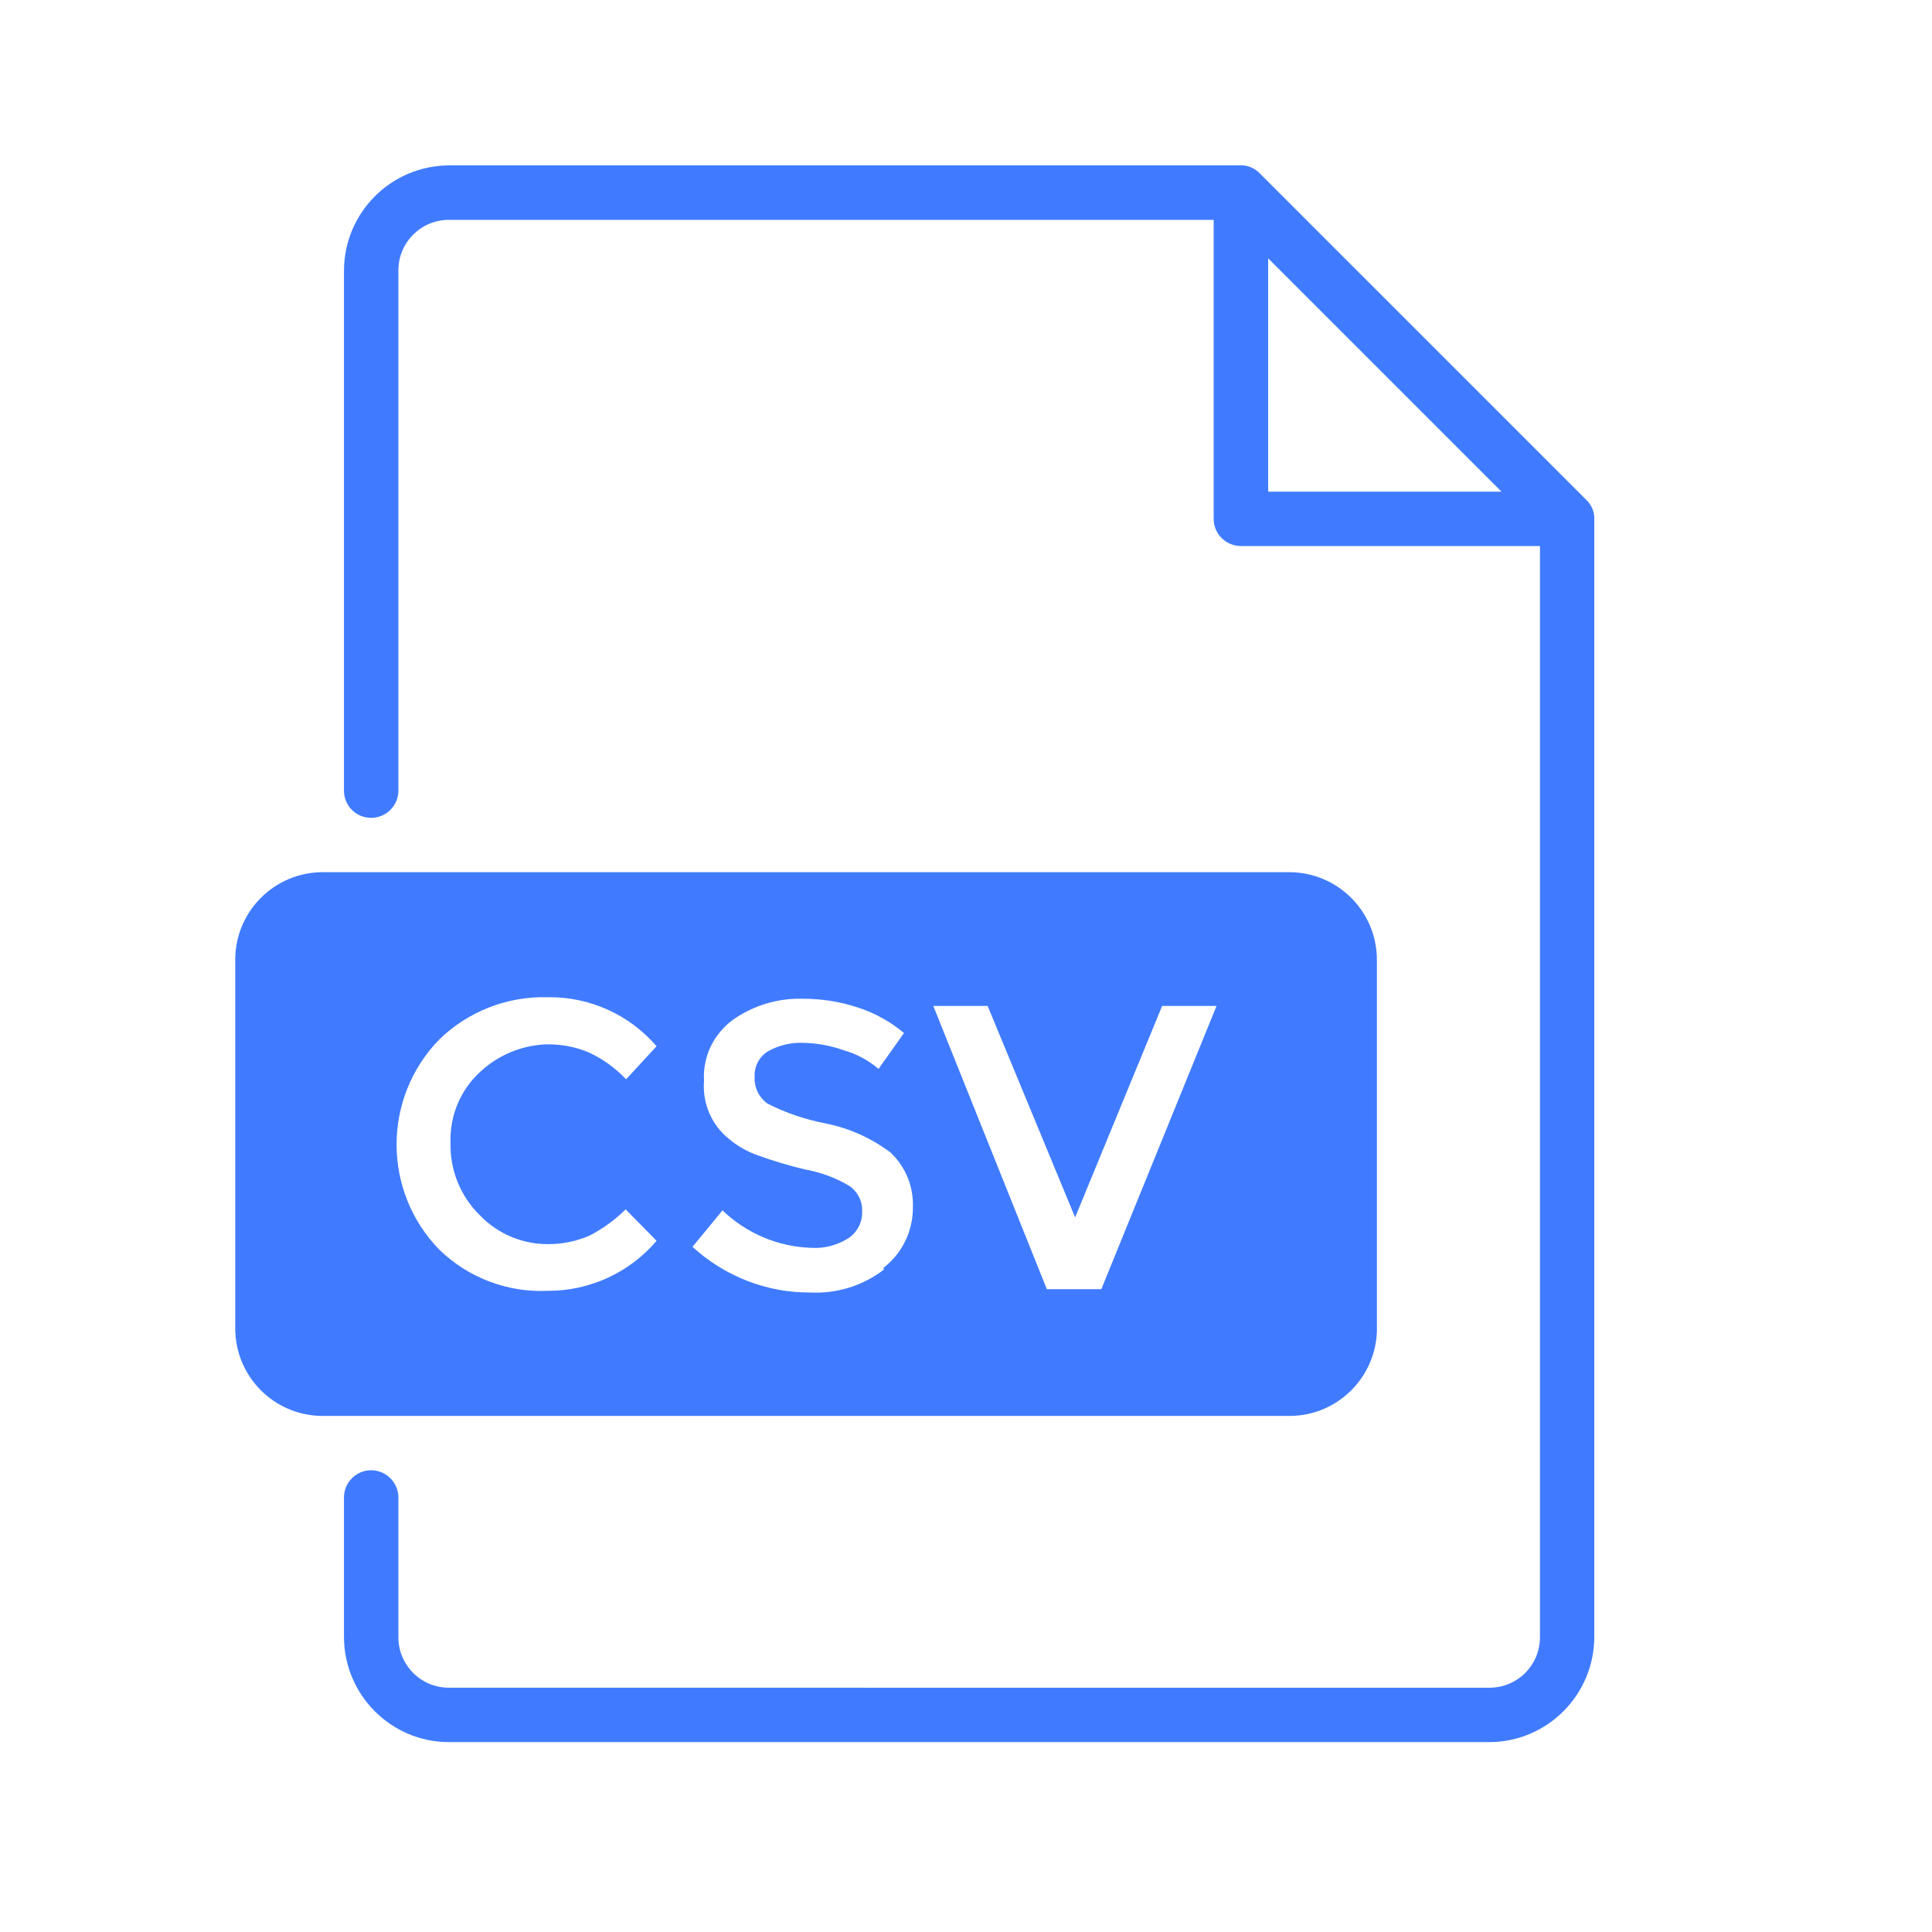 <?xml version="1.0" encoding="utf-8"?>
<!-- Generator: Adobe Illustrator 16.0.0, SVG Export Plug-In . SVG Version: 6.00 Build 0)  -->
<!DOCTYPE svg PUBLIC "-//W3C//DTD SVG 1.1//EN" "http://www.w3.org/Graphics/SVG/1.1/DTD/svg11.dtd">
<svg version="1.1" id="Layer_1" xmlns="http://www.w3.org/2000/svg" xmlns:xlink="http://www.w3.org/1999/xlink" x="0px" y="0px"
	 width="25px" height="25px" viewBox="0 0 25 25" enable-background="new 0 0 25 25" xml:space="preserve">
<g>
	<path fill="#407BFF" d="M20.525,6.467l-4.222-4.222c-0.063-0.066-0.152-0.107-0.245-0.105H5.808
		C5.059,2.145,4.455,2.75,4.451,3.499v6.733c0,0.193,0.155,0.351,0.352,0.351c0.193,0,0.352-0.158,0.352-0.351V3.499
		c0-0.362,0.293-0.654,0.653-0.654h9.897v3.87c0,0.194,0.159,0.351,0.354,0.351h3.868v14.12c0,0.361-0.292,0.653-0.653,0.653l0,0
		H5.808c-0.36,0-0.653-0.292-0.653-0.653l0,0v-1.809c0-0.192-0.158-0.352-0.352-0.352c-0.196,0-0.352,0.159-0.352,0.352v1.809
		c0.004,0.747,0.607,1.354,1.356,1.357h13.466c0.748-0.003,1.353-0.61,1.357-1.357V6.714C20.632,6.621,20.594,6.531,20.525,6.467z
		 M16.41,3.343l3.019,3.019H16.41V3.343z"/>
	<path fill="#407BFF" d="M17.817,17.182v-4.756c0.003-0.626-0.501-1.135-1.127-1.14c-0.004,0-0.01,0-0.013,0H4.184
		c-0.627-0.003-1.136,0.501-1.14,1.126c-0.001,0.004-0.001,0.01,0,0.014v4.756c-0.004,0.626,0.5,1.136,1.125,1.14
		c0.005,0,0.01,0,0.015,0h12.494c0.626,0.004,1.135-0.501,1.14-1.126C17.817,17.19,17.817,17.187,17.817,17.182z M6.209,15.725
		c0.231,0.241,0.552,0.377,0.888,0.374c0.178,0.001,0.355-0.037,0.521-0.105c0.177-0.089,0.337-0.206,0.478-0.345l0.4,0.407
		c-0.351,0.413-0.866,0.649-1.406,0.647c-0.523,0.025-1.032-0.169-1.407-0.534c-0.735-0.756-0.735-1.961,0-2.717
		c0.375-0.365,0.882-0.563,1.407-0.548c0.539-0.007,1.053,0.224,1.406,0.634l-0.394,0.428c-0.141-0.148-0.307-0.268-0.491-0.351
		c-0.175-0.073-0.362-0.105-0.55-0.101c-0.317,0.014-0.62,0.142-0.852,0.36c-0.253,0.234-0.392,0.568-0.379,0.914
		C5.821,15.141,5.958,15.479,6.209,15.725z M11.437,16.429c-0.271,0.208-0.608,0.313-0.95,0.296
		c-0.565,0.004-1.109-0.209-1.526-0.591l0.388-0.472c0.311,0.299,0.722,0.472,1.152,0.485c0.17,0.01,0.338-0.035,0.479-0.126
		c0.115-0.078,0.181-0.207,0.176-0.346c0.006-0.132-0.059-0.257-0.168-0.331c-0.175-0.104-0.369-0.175-0.569-0.211
		c-0.207-0.049-0.412-0.11-0.613-0.183c-0.135-0.047-0.262-0.119-0.372-0.211c-0.228-0.183-0.347-0.463-0.324-0.753
		c-0.019-0.31,0.123-0.605,0.373-0.789c0.268-0.189,0.588-0.284,0.914-0.273c0.239,0,0.478,0.038,0.703,0.113
		c0.22,0.07,0.422,0.184,0.598,0.33l-0.33,0.465c-0.129-0.111-0.279-0.192-0.442-0.239c-0.176-0.063-0.361-0.097-0.549-0.099
		c-0.155-0.004-0.308,0.036-0.443,0.112c-0.112,0.071-0.177,0.198-0.169,0.33c-0.007,0.137,0.057,0.268,0.169,0.346
		c0.233,0.118,0.481,0.203,0.739,0.253c0.309,0.06,0.6,0.19,0.851,0.379c0.193,0.183,0.298,0.439,0.289,0.705
		c0.003,0.308-0.138,0.6-0.381,0.787L11.437,16.429z M14.251,16.682h-0.705l-1.469-3.665h0.703l1.132,2.736l1.126-2.736h0.704
		L14.251,16.682z"/>
</g>
</svg>
